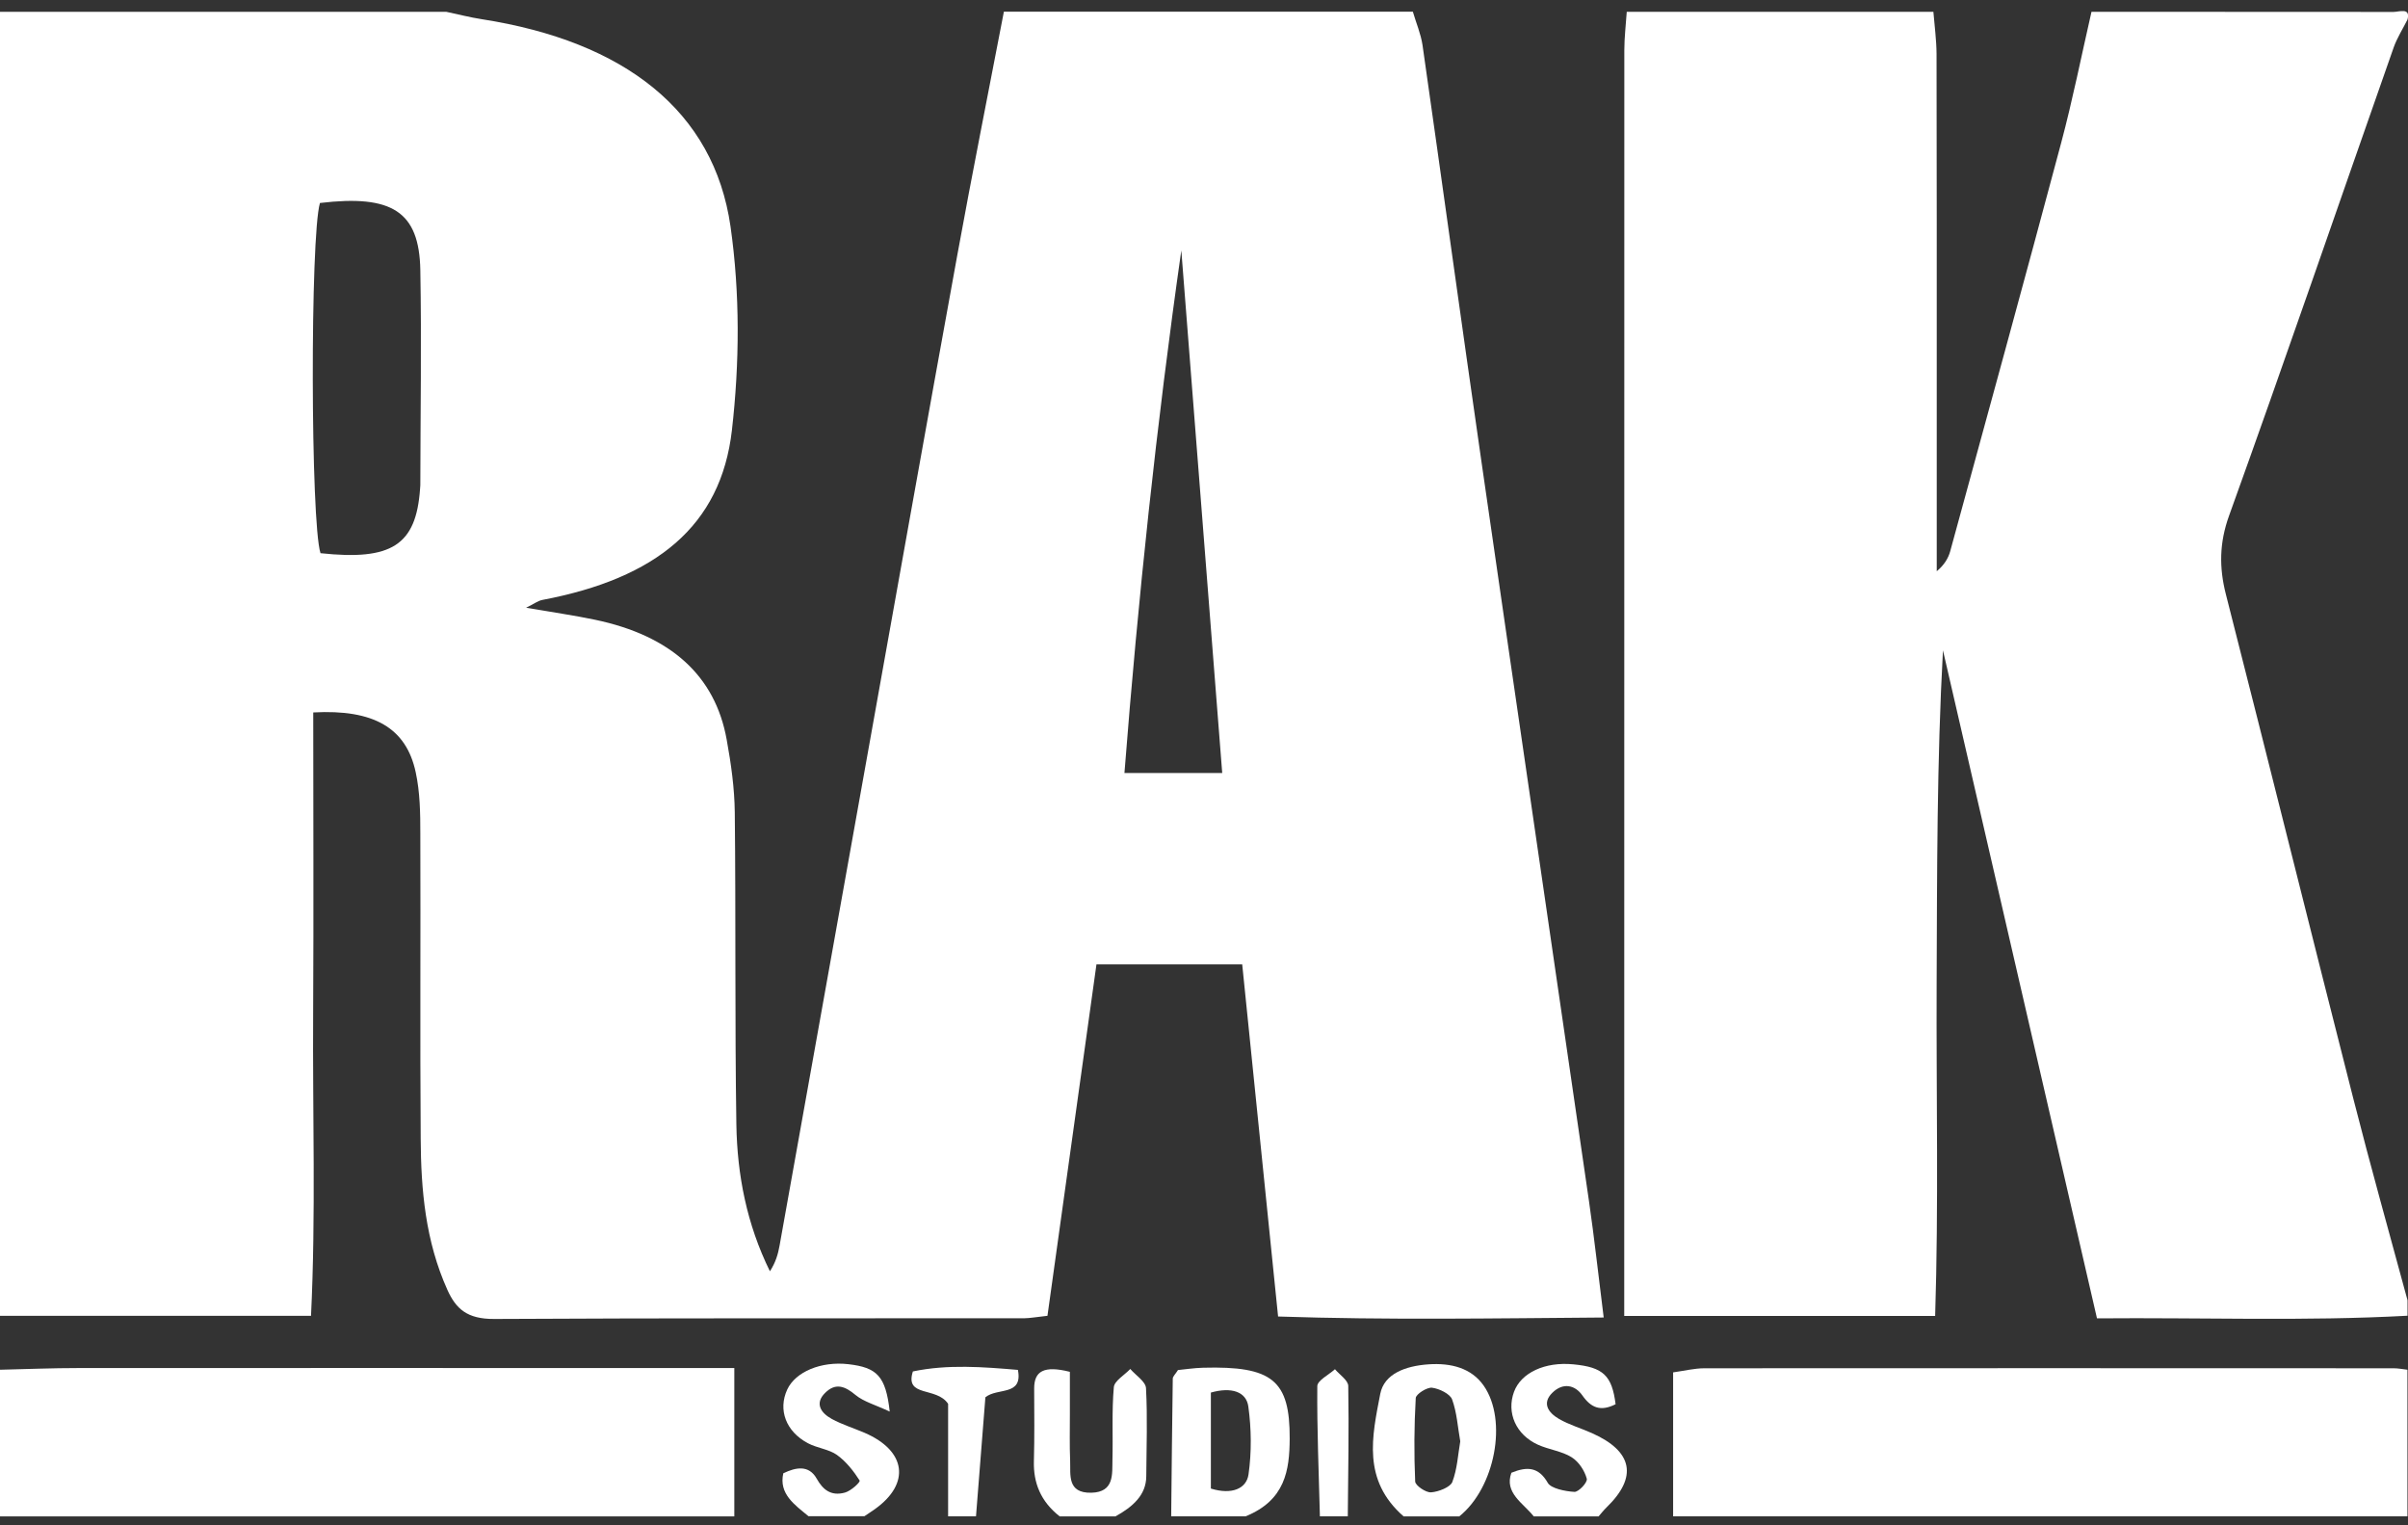 <svg width="150" height="95" viewBox="0 0 150 95" fill="none" xmlns="http://www.w3.org/2000/svg">
<rect x="0" y="0" width="150" height="95" fill="#333333" stroke="none"/>
<g clip-path="url(#clip0_1281_373)">
<path d="M0 81.946V0.734C9.264 0.734 18.529 0.734 27.793 0.734C28.528 0.888 29.258 1.08 30.005 1.195C38.91 2.579 44.474 6.919 45.505 14.103C46.101 18.284 46.072 22.604 45.592 26.799C44.908 32.748 40.89 36.02 33.78 37.366C33.508 37.419 33.27 37.606 32.772 37.851C34.452 38.14 35.772 38.327 37.074 38.601C41.776 39.586 44.55 42.075 45.267 46.064C45.54 47.563 45.754 49.082 45.771 50.591C45.841 57.073 45.771 63.561 45.87 70.043C45.922 73.167 46.512 76.237 47.96 79.178C48.313 78.635 48.469 78.107 48.562 77.573C50.363 67.53 52.158 57.487 53.959 47.438C55.846 36.919 57.716 26.4 59.633 15.886C60.553 10.83 61.567 5.78 62.534 0.729C71.028 0.729 79.516 0.729 88.01 0.729C88.213 1.426 88.508 2.108 88.613 2.815C89.852 11.474 91.039 20.138 92.289 28.793C94.501 44.123 96.754 59.447 98.977 74.777C99.319 77.131 99.573 79.491 99.898 82.057C92.99 82.11 86.401 82.22 79.615 81.995C78.856 74.541 78.121 67.323 77.38 60.062H68.301C67.27 67.434 66.257 74.705 65.249 81.951C64.543 82.028 64.167 82.1 63.785 82.105C52.783 82.115 41.788 82.086 30.786 82.148C29.084 82.158 28.401 81.504 27.874 80.346C26.496 77.29 26.224 74.104 26.206 70.899C26.16 64.575 26.206 58.246 26.183 51.922C26.183 50.644 26.166 49.346 25.894 48.092C25.303 45.338 23.288 44.166 19.513 44.372C19.513 50.586 19.542 56.819 19.507 63.051C19.466 69.342 19.681 75.637 19.374 81.951H0V81.946ZM19.93 12.642C19.316 14.732 19.345 32.537 19.965 34.454C24.4 34.93 25.917 33.954 26.166 30.456C26.166 30.374 26.183 30.297 26.183 30.215C26.189 25.746 26.264 21.282 26.183 16.813C26.114 13.175 24.429 12.108 19.936 12.642H19.93ZM73.587 15.597C72.041 26.438 70.895 37.265 70.044 48.145H76.135C75.278 37.208 74.433 26.4 73.587 15.597Z" fill="white"/>
<path d="M101.328 0.734C107.697 0.734 114.066 0.734 120.435 0.734C120.505 1.604 120.626 2.478 120.632 3.348C120.65 10.45 120.644 17.558 120.644 24.66C120.644 28.298 120.644 31.941 120.644 35.578C121.101 35.199 121.362 34.776 121.483 34.334C123.799 25.862 126.127 17.394 128.391 8.913C129.115 6.202 129.659 3.463 130.284 0.734C136.555 0.734 142.832 0.734 149.102 0.743C149.456 0.743 150.168 0.446 149.971 1.214C149.681 1.791 149.322 2.353 149.108 2.954C145.692 12.675 142.351 22.416 138.854 32.118C138.246 33.805 138.229 35.348 138.657 37.02C141.326 47.477 143.926 57.948 146.59 68.409C147.661 72.614 148.836 76.795 149.971 80.985V81.946C143.555 82.297 137.146 82.052 130.626 82.11C127.378 68.025 124.205 54.262 121.032 40.504C120.65 47.453 120.667 54.334 120.638 61.215C120.609 68.135 120.765 75.06 120.545 81.961H101.177C101.177 80.947 101.177 80.087 101.177 79.226C101.177 53.858 101.177 28.49 101.183 3.127C101.183 2.329 101.281 1.536 101.334 0.739L101.328 0.734Z" fill="white"/>
<path d="M0 85.31C1.627 85.272 3.26 85.205 4.887 85.205C17.278 85.195 29.663 85.205 42.054 85.205C43.183 85.205 44.318 85.205 45.742 85.205V94.445H0C0 91.404 0 88.362 0 85.315V85.31Z" fill="white"/>
<path d="M104.223 94.441V85.474C104.918 85.378 105.549 85.219 106.174 85.219C120.487 85.209 134.795 85.214 149.108 85.219C149.392 85.219 149.676 85.277 149.965 85.31V94.441H104.223Z" fill="white"/>
<path d="M72.956 94.441C72.985 91.581 73.014 88.722 73.055 85.863C73.055 85.728 73.217 85.589 73.379 85.329C73.836 85.286 74.386 85.2 74.942 85.185C79.261 85.07 80.356 85.964 80.338 89.611C80.327 91.567 80.061 93.441 77.588 94.441H72.956ZM75.428 86.733V92.711C76.737 93.114 77.646 92.716 77.773 91.831C77.97 90.438 77.953 88.996 77.762 87.603C77.635 86.675 76.708 86.368 75.423 86.733H75.428Z" fill="white"/>
<path d="M87.431 94.441C84.843 92.177 85.469 89.462 85.978 86.819C86.221 85.56 87.547 85.075 88.977 84.974C90.402 84.873 91.664 85.214 92.422 86.3C93.934 88.463 93.123 92.667 90.9 94.445H87.426L87.431 94.441ZM90.963 89.77C90.801 88.862 90.755 87.977 90.454 87.156C90.332 86.824 89.672 86.488 89.203 86.43C88.896 86.391 88.201 86.829 88.19 87.074C88.091 88.804 88.08 90.543 88.155 92.273C88.167 92.523 88.821 92.97 89.145 92.946C89.62 92.912 90.344 92.619 90.466 92.307C90.778 91.49 90.819 90.606 90.963 89.77Z" fill="white"/>
<path d="M50.374 94.441C49.489 93.715 48.504 93.033 48.794 91.759C49.575 91.384 50.386 91.221 50.878 92.1C51.255 92.768 51.752 93.201 52.633 92.961C53.015 92.855 53.611 92.307 53.547 92.206C53.177 91.629 52.725 91.043 52.135 90.615C51.648 90.265 50.896 90.188 50.334 89.89C48.95 89.159 48.458 87.804 49.037 86.545C49.552 85.435 51.15 84.772 52.841 84.964C54.636 85.171 55.175 85.704 55.423 87.915C54.538 87.502 53.791 87.295 53.298 86.886C52.633 86.329 52.048 86.103 51.394 86.757C50.757 87.391 51.098 87.982 51.816 88.376C52.453 88.722 53.183 88.948 53.866 89.241C56.454 90.361 56.726 92.398 54.509 93.984C54.294 94.138 54.069 94.282 53.849 94.431H50.374V94.441Z" fill="white"/>
<path d="M95.538 94.441C94.889 93.614 93.691 92.985 94.148 91.726C95.15 91.317 95.856 91.375 96.418 92.36C96.615 92.701 97.489 92.884 98.074 92.917C98.329 92.932 98.907 92.326 98.844 92.096C98.711 91.61 98.369 91.058 97.9 90.76C97.309 90.385 96.476 90.284 95.804 89.981C94.426 89.356 93.835 87.987 94.31 86.689C94.75 85.493 96.244 84.801 98.01 84.974C99.863 85.152 100.413 85.661 100.639 87.458C99.707 87.929 99.116 87.684 98.577 86.92C98.114 86.252 97.362 86.089 96.696 86.747C96.047 87.386 96.429 87.977 97.118 88.376C97.744 88.737 98.485 88.953 99.162 89.256C101.721 90.394 102.028 91.995 100.071 93.888C99.892 94.061 99.741 94.258 99.579 94.445H95.526L95.538 94.441Z" fill="white"/>
<path d="M66.008 94.441C64.821 93.508 64.369 92.35 64.404 91.014C64.445 89.501 64.427 87.987 64.421 86.473C64.421 85.402 65.018 85.031 66.645 85.44C66.645 86.266 66.645 87.194 66.645 88.121C66.645 89.078 66.622 90.034 66.662 90.99C66.697 91.831 66.454 93.004 67.982 92.97C69.43 92.936 69.273 91.788 69.297 90.933C69.337 89.419 69.25 87.9 69.383 86.396C69.418 86.002 70.049 85.642 70.408 85.262C70.75 85.661 71.364 86.046 71.387 86.454C71.485 88.28 71.416 90.116 71.404 91.947C71.398 93.114 70.565 93.845 69.482 94.445H66.008V94.441Z" fill="white"/>
<path d="M59.06 94.441V87.434C58.342 86.344 56.344 87.055 56.865 85.416C59.042 84.96 61.254 85.137 63.408 85.32C63.727 86.968 62.134 86.406 61.382 87.026C61.196 89.395 60.999 91.918 60.797 94.441H59.06Z" fill="white"/>
<path d="M82.22 94.441C82.151 91.74 82.035 89.035 82.058 86.334C82.058 85.978 82.776 85.627 83.158 85.277C83.448 85.623 83.981 85.969 83.986 86.32C84.033 89.025 83.981 91.735 83.957 94.441H82.22Z" fill="white"/>
</g>
<defs>
<clipPath id="clip0_1281_373">
<rect width="150" height="93.75" fill="white" transform="translate(0 0.691)"/>
</clipPath>
</defs>
</svg>
